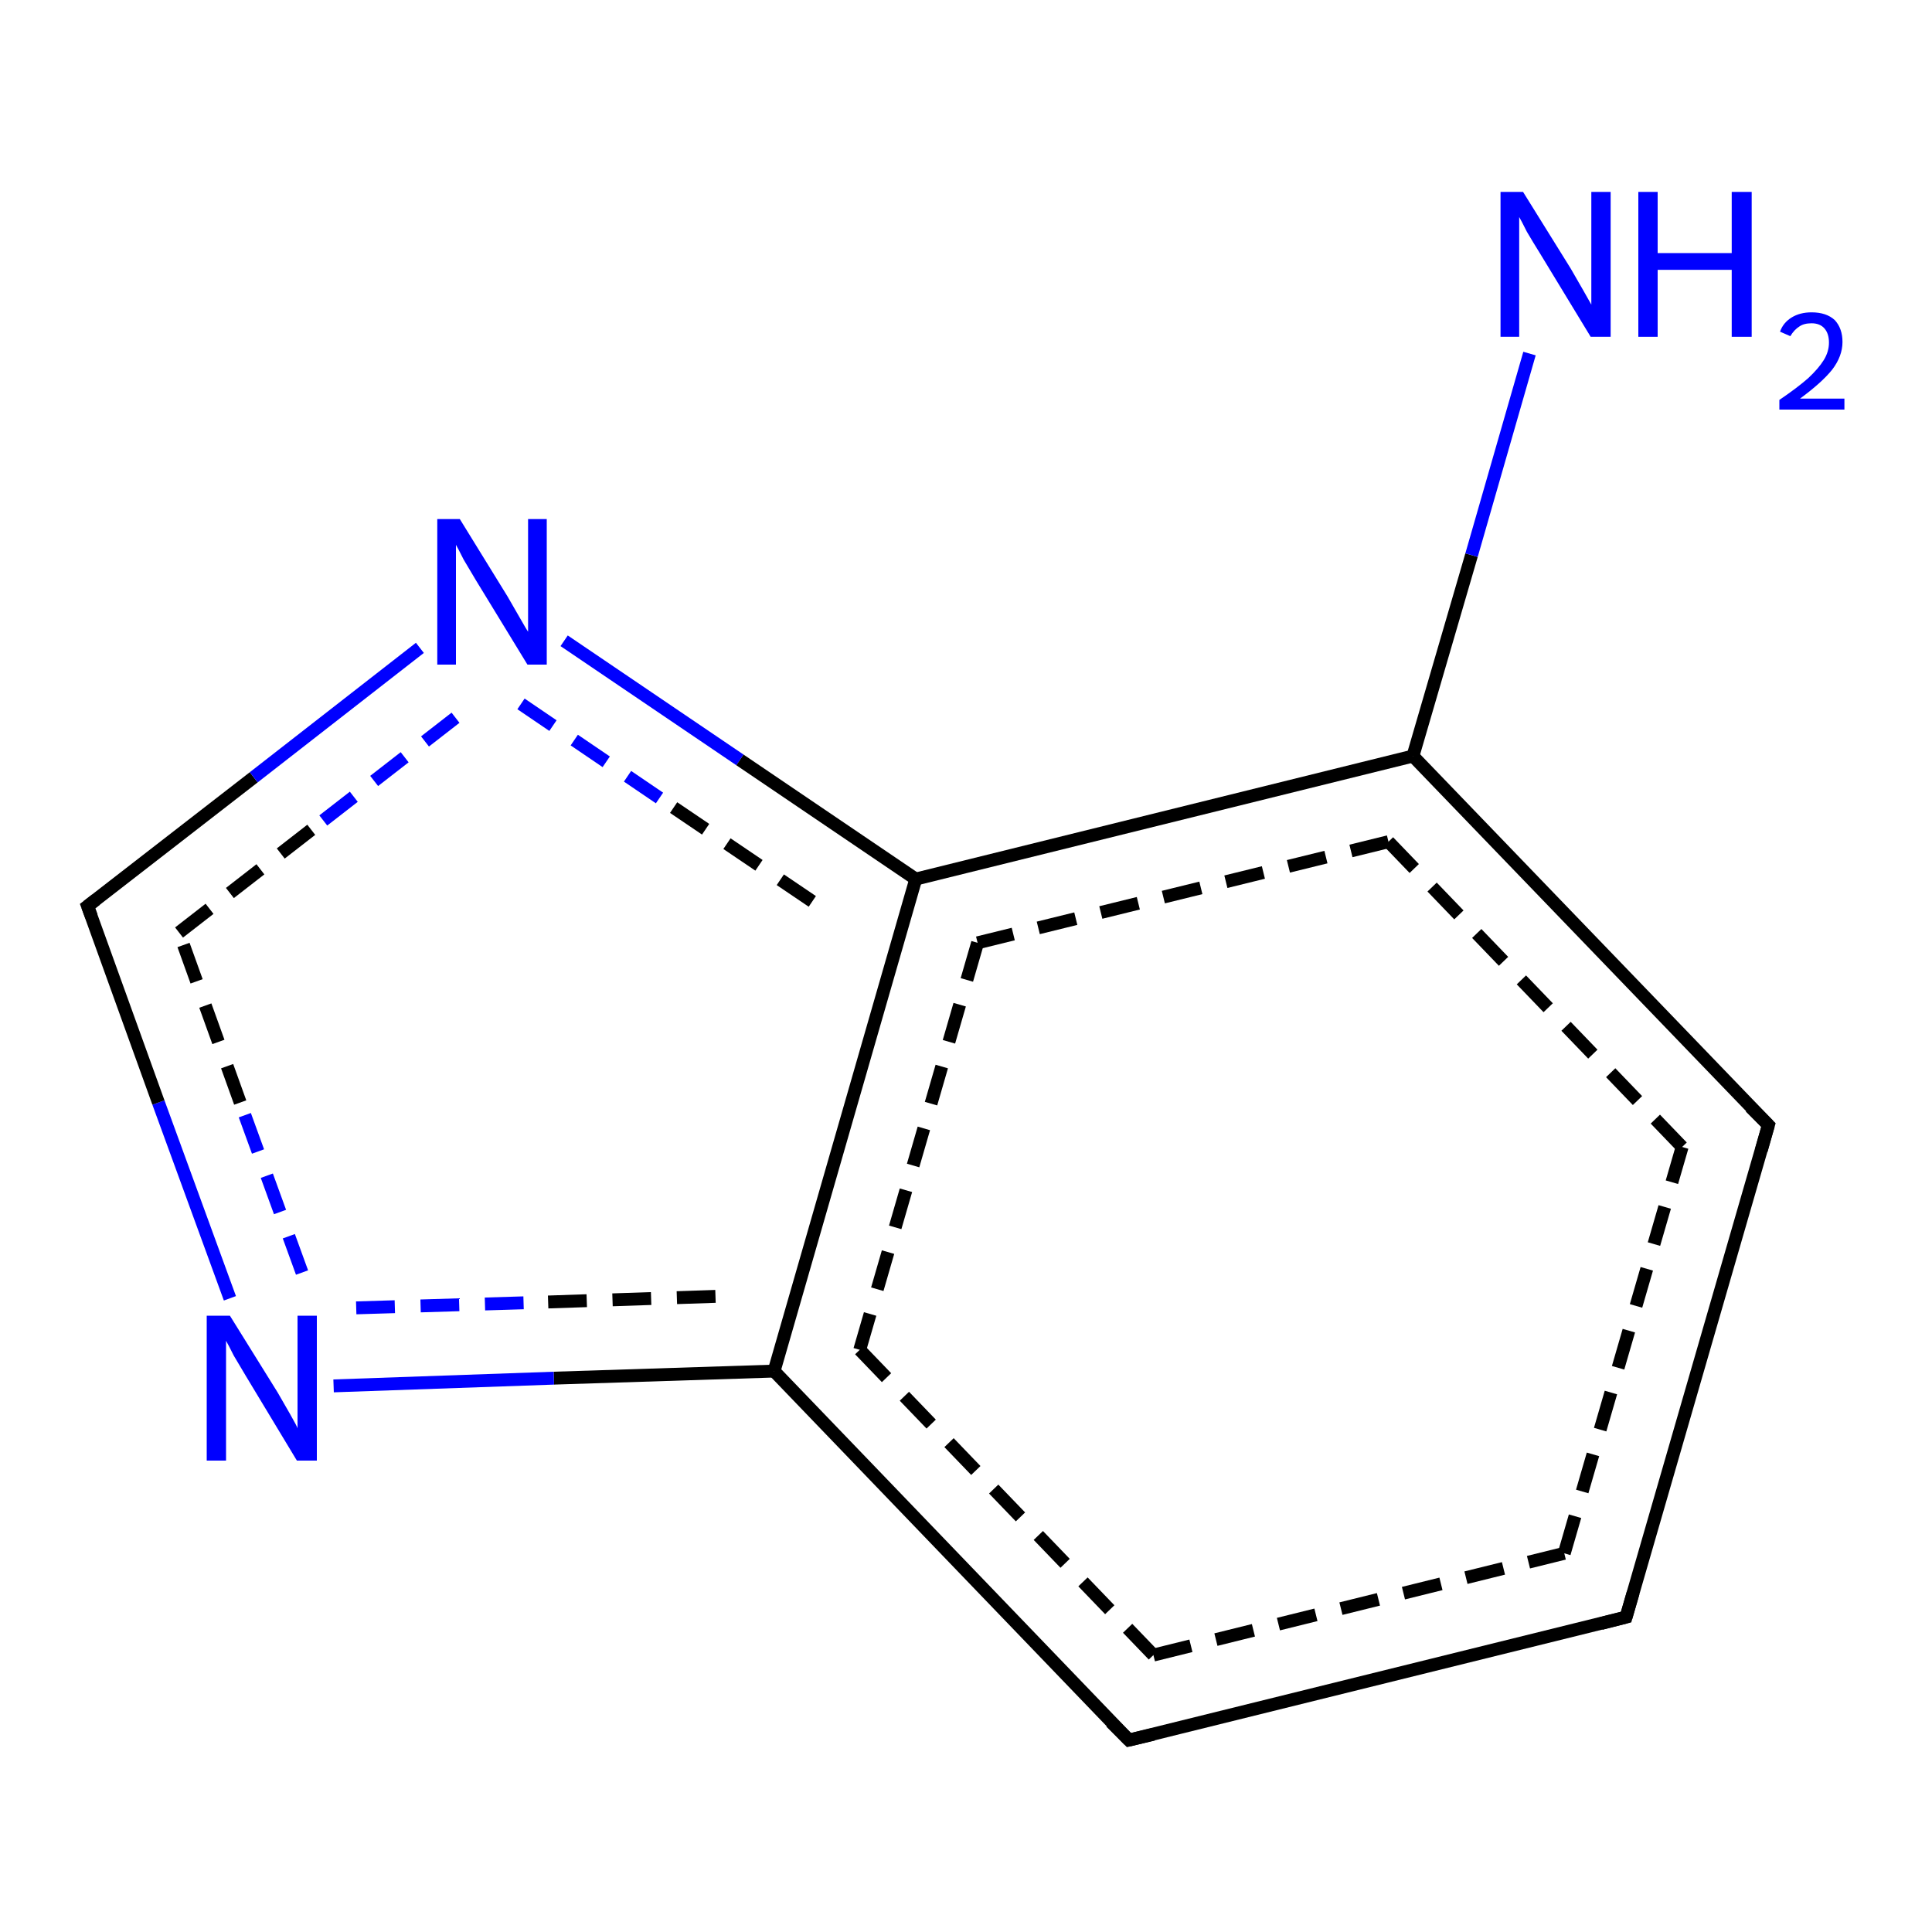 <?xml version='1.0' encoding='iso-8859-1'?>
<svg version='1.1' baseProfile='full'
              xmlns='http://www.w3.org/2000/svg'
                      xmlns:rdkit='http://www.rdkit.org/xml'
                      xmlns:xlink='http://www.w3.org/1999/xlink'
                  xml:space='preserve'
width='300px' height='300px' viewBox='0 0 300 300'>
<!-- END OF HEADER -->
<rect style='opacity:1.0;fill:#FFFFFF;stroke:none' width='300.0' height='300.0' x='0.0' y='0.0'> </rect>
<path class='bond-0 atom-0 atom-1' d='M 142.2,136.5 L 120.2,212.9' style='fill:none;fill-rule:evenodd;stroke:#000000;stroke-width:2.0px;stroke-linecap:butt;stroke-linejoin:miter;stroke-opacity:1' />
<path class='bond-0 atom-0 atom-1' d='M 151.8,146.4 L 133.5,209.6' style='fill:none;fill-rule:evenodd;stroke:#000000;stroke-width:2.0px;stroke-linecap:butt;stroke-linejoin:miter;stroke-opacity:1;stroke-dasharray:6,4' />
<path class='bond-1 atom-1 atom-2' d='M 120.2,212.9 L 175.3,270.2' style='fill:none;fill-rule:evenodd;stroke:#000000;stroke-width:2.0px;stroke-linecap:butt;stroke-linejoin:miter;stroke-opacity:1' />
<path class='bond-1 atom-1 atom-2' d='M 133.5,209.6 L 179.1,257.0' style='fill:none;fill-rule:evenodd;stroke:#000000;stroke-width:2.0px;stroke-linecap:butt;stroke-linejoin:miter;stroke-opacity:1;stroke-dasharray:6,4' />
<path class='bond-2 atom-2 atom-3' d='M 175.3,270.2 L 252.5,251.1' style='fill:none;fill-rule:evenodd;stroke:#000000;stroke-width:2.0px;stroke-linecap:butt;stroke-linejoin:miter;stroke-opacity:1' />
<path class='bond-2 atom-2 atom-3' d='M 179.1,257.0 L 242.9,241.2' style='fill:none;fill-rule:evenodd;stroke:#000000;stroke-width:2.0px;stroke-linecap:butt;stroke-linejoin:miter;stroke-opacity:1;stroke-dasharray:6,4' />
<path class='bond-3 atom-3 atom-4' d='M 252.5,251.1 L 274.6,174.7' style='fill:none;fill-rule:evenodd;stroke:#000000;stroke-width:2.0px;stroke-linecap:butt;stroke-linejoin:miter;stroke-opacity:1' />
<path class='bond-3 atom-3 atom-4' d='M 242.9,241.2 L 261.2,178.1' style='fill:none;fill-rule:evenodd;stroke:#000000;stroke-width:2.0px;stroke-linecap:butt;stroke-linejoin:miter;stroke-opacity:1;stroke-dasharray:6,4' />
<path class='bond-4 atom-4 atom-5' d='M 274.6,174.7 L 219.4,117.4' style='fill:none;fill-rule:evenodd;stroke:#000000;stroke-width:2.0px;stroke-linecap:butt;stroke-linejoin:miter;stroke-opacity:1' />
<path class='bond-4 atom-4 atom-5' d='M 261.2,178.1 L 215.6,130.7' style='fill:none;fill-rule:evenodd;stroke:#000000;stroke-width:2.0px;stroke-linecap:butt;stroke-linejoin:miter;stroke-opacity:1;stroke-dasharray:6,4' />
<path class='bond-5 atom-5 atom-6' d='M 219.4,117.4 L 228.5,86.2' style='fill:none;fill-rule:evenodd;stroke:#000000;stroke-width:2.0px;stroke-linecap:butt;stroke-linejoin:miter;stroke-opacity:1' />
<path class='bond-5 atom-5 atom-6' d='M 228.5,86.2 L 237.5,54.9' style='fill:none;fill-rule:evenodd;stroke:#0000FF;stroke-width:2.0px;stroke-linecap:butt;stroke-linejoin:miter;stroke-opacity:1' />
<path class='bond-6 atom-1 atom-7' d='M 120.2,212.9 L 86.0,214.0' style='fill:none;fill-rule:evenodd;stroke:#000000;stroke-width:2.0px;stroke-linecap:butt;stroke-linejoin:miter;stroke-opacity:1' />
<path class='bond-6 atom-1 atom-7' d='M 86.0,214.0 L 51.8,215.2' style='fill:none;fill-rule:evenodd;stroke:#0000FF;stroke-width:2.0px;stroke-linecap:butt;stroke-linejoin:miter;stroke-opacity:1' />
<path class='bond-6 atom-1 atom-7' d='M 111.1,201.3 L 81.3,202.3' style='fill:none;fill-rule:evenodd;stroke:#000000;stroke-width:2.0px;stroke-linecap:butt;stroke-linejoin:miter;stroke-opacity:1;stroke-dasharray:6,4' />
<path class='bond-6 atom-1 atom-7' d='M 81.3,202.3 L 51.5,203.2' style='fill:none;fill-rule:evenodd;stroke:#0000FF;stroke-width:2.0px;stroke-linecap:butt;stroke-linejoin:miter;stroke-opacity:1;stroke-dasharray:6,4' />
<path class='bond-7 atom-7 atom-8' d='M 35.7,201.6 L 24.6,171.2' style='fill:none;fill-rule:evenodd;stroke:#0000FF;stroke-width:2.0px;stroke-linecap:butt;stroke-linejoin:miter;stroke-opacity:1' />
<path class='bond-7 atom-7 atom-8' d='M 24.6,171.2 L 13.6,140.7' style='fill:none;fill-rule:evenodd;stroke:#000000;stroke-width:2.0px;stroke-linecap:butt;stroke-linejoin:miter;stroke-opacity:1' />
<path class='bond-7 atom-7 atom-8' d='M 46.9,197.6 L 37.3,171.2' style='fill:none;fill-rule:evenodd;stroke:#0000FF;stroke-width:2.0px;stroke-linecap:butt;stroke-linejoin:miter;stroke-opacity:1;stroke-dasharray:6,4' />
<path class='bond-7 atom-7 atom-8' d='M 37.3,171.2 L 27.8,144.8' style='fill:none;fill-rule:evenodd;stroke:#000000;stroke-width:2.0px;stroke-linecap:butt;stroke-linejoin:miter;stroke-opacity:1;stroke-dasharray:6,4' />
<path class='bond-8 atom-8 atom-9' d='M 13.6,140.7 L 39.4,120.7' style='fill:none;fill-rule:evenodd;stroke:#000000;stroke-width:2.0px;stroke-linecap:butt;stroke-linejoin:miter;stroke-opacity:1' />
<path class='bond-8 atom-8 atom-9' d='M 39.4,120.7 L 65.2,100.6' style='fill:none;fill-rule:evenodd;stroke:#0000FF;stroke-width:2.0px;stroke-linecap:butt;stroke-linejoin:miter;stroke-opacity:1' />
<path class='bond-8 atom-8 atom-9' d='M 27.8,144.8 L 50.2,127.4' style='fill:none;fill-rule:evenodd;stroke:#000000;stroke-width:2.0px;stroke-linecap:butt;stroke-linejoin:miter;stroke-opacity:1;stroke-dasharray:6,4' />
<path class='bond-8 atom-8 atom-9' d='M 50.2,127.4 L 72.6,110.0' style='fill:none;fill-rule:evenodd;stroke:#0000FF;stroke-width:2.0px;stroke-linecap:butt;stroke-linejoin:miter;stroke-opacity:1;stroke-dasharray:6,4' />
<path class='bond-9 atom-5 atom-0' d='M 219.4,117.4 L 142.2,136.5' style='fill:none;fill-rule:evenodd;stroke:#000000;stroke-width:2.0px;stroke-linecap:butt;stroke-linejoin:miter;stroke-opacity:1' />
<path class='bond-9 atom-5 atom-0' d='M 215.6,130.7 L 151.8,146.4' style='fill:none;fill-rule:evenodd;stroke:#000000;stroke-width:2.0px;stroke-linecap:butt;stroke-linejoin:miter;stroke-opacity:1;stroke-dasharray:6,4' />
<path class='bond-10 atom-9 atom-0' d='M 87.6,99.5 L 114.9,118.0' style='fill:none;fill-rule:evenodd;stroke:#0000FF;stroke-width:2.0px;stroke-linecap:butt;stroke-linejoin:miter;stroke-opacity:1' />
<path class='bond-10 atom-9 atom-0' d='M 114.9,118.0 L 142.2,136.5' style='fill:none;fill-rule:evenodd;stroke:#000000;stroke-width:2.0px;stroke-linecap:butt;stroke-linejoin:miter;stroke-opacity:1' />
<path class='bond-10 atom-9 atom-0' d='M 80.9,109.3 L 104.6,125.4' style='fill:none;fill-rule:evenodd;stroke:#0000FF;stroke-width:2.0px;stroke-linecap:butt;stroke-linejoin:miter;stroke-opacity:1;stroke-dasharray:6,4' />
<path class='bond-10 atom-9 atom-0' d='M 104.6,125.4 L 128.4,141.5' style='fill:none;fill-rule:evenodd;stroke:#000000;stroke-width:2.0px;stroke-linecap:butt;stroke-linejoin:miter;stroke-opacity:1;stroke-dasharray:6,4' />
<path d='M 172.5,267.4 L 175.3,270.2 L 179.1,269.3' style='fill:none;stroke:#000000;stroke-width:2.0px;stroke-linecap:butt;stroke-linejoin:miter;stroke-opacity:1;' />
<path d='M 248.6,252.1 L 252.5,251.1 L 253.6,247.3' style='fill:none;stroke:#000000;stroke-width:2.0px;stroke-linecap:butt;stroke-linejoin:miter;stroke-opacity:1;' />
<path d='M 273.5,178.6 L 274.6,174.7 L 271.8,171.9' style='fill:none;stroke:#000000;stroke-width:2.0px;stroke-linecap:butt;stroke-linejoin:miter;stroke-opacity:1;' />
<path d='M 14.2,142.3 L 13.6,140.7 L 14.9,139.7' style='fill:none;stroke:#000000;stroke-width:2.0px;stroke-linecap:butt;stroke-linejoin:miter;stroke-opacity:1;' />
<path class='atom-6' d='M 236.5 29.8
L 243.9 41.7
Q 244.6 42.9, 245.8 45.0
Q 247.0 47.1, 247.1 47.3
L 247.1 29.8
L 250.1 29.8
L 250.1 52.3
L 247.0 52.3
L 239.1 39.3
Q 238.1 37.7, 237.1 36.0
Q 236.2 34.2, 235.9 33.7
L 235.9 52.3
L 233.0 52.3
L 233.0 29.8
L 236.5 29.8
' fill='#0000FF'/>
<path class='atom-6' d='M 254.4 29.8
L 257.4 29.8
L 257.4 39.3
L 268.9 39.3
L 268.9 29.8
L 272.0 29.8
L 272.0 52.3
L 268.9 52.3
L 268.9 41.9
L 257.4 41.9
L 257.4 52.3
L 254.4 52.3
L 254.4 29.8
' fill='#0000FF'/>
<path class='atom-6' d='M 276.4 51.5
Q 276.9 50.1, 278.2 49.3
Q 279.5 48.5, 281.3 48.5
Q 283.6 48.5, 284.9 49.7
Q 286.1 51.0, 286.1 53.1
Q 286.1 55.3, 284.5 57.4
Q 282.9 59.4, 279.5 61.9
L 286.4 61.9
L 286.4 63.6
L 276.3 63.6
L 276.3 62.1
Q 279.1 60.2, 280.8 58.7
Q 282.4 57.2, 283.2 55.9
Q 284.0 54.6, 284.0 53.2
Q 284.0 51.8, 283.3 51.0
Q 282.6 50.2, 281.3 50.2
Q 280.1 50.2, 279.4 50.7
Q 278.6 51.2, 278.0 52.2
L 276.4 51.5
' fill='#0000FF'/>
<path class='atom-7' d='M 35.7 204.3
L 43.1 216.2
Q 43.8 217.4, 45.0 219.5
Q 46.2 221.6, 46.2 221.8
L 46.2 204.3
L 49.2 204.3
L 49.2 226.8
L 46.1 226.8
L 38.2 213.7
Q 37.3 212.2, 36.3 210.5
Q 35.4 208.7, 35.1 208.2
L 35.1 226.8
L 32.1 226.8
L 32.1 204.3
L 35.7 204.3
' fill='#0000FF'/>
<path class='atom-9' d='M 71.4 80.6
L 78.8 92.6
Q 79.5 93.8, 80.7 95.9
Q 81.9 98.0, 82.0 98.1
L 82.0 80.6
L 84.9 80.6
L 84.9 103.2
L 81.9 103.2
L 73.9 90.1
Q 73.0 88.6, 72.0 86.9
Q 71.1 85.1, 70.8 84.6
L 70.8 103.2
L 67.9 103.2
L 67.9 80.6
L 71.4 80.6
' fill='#0000FF'/>
</svg>
